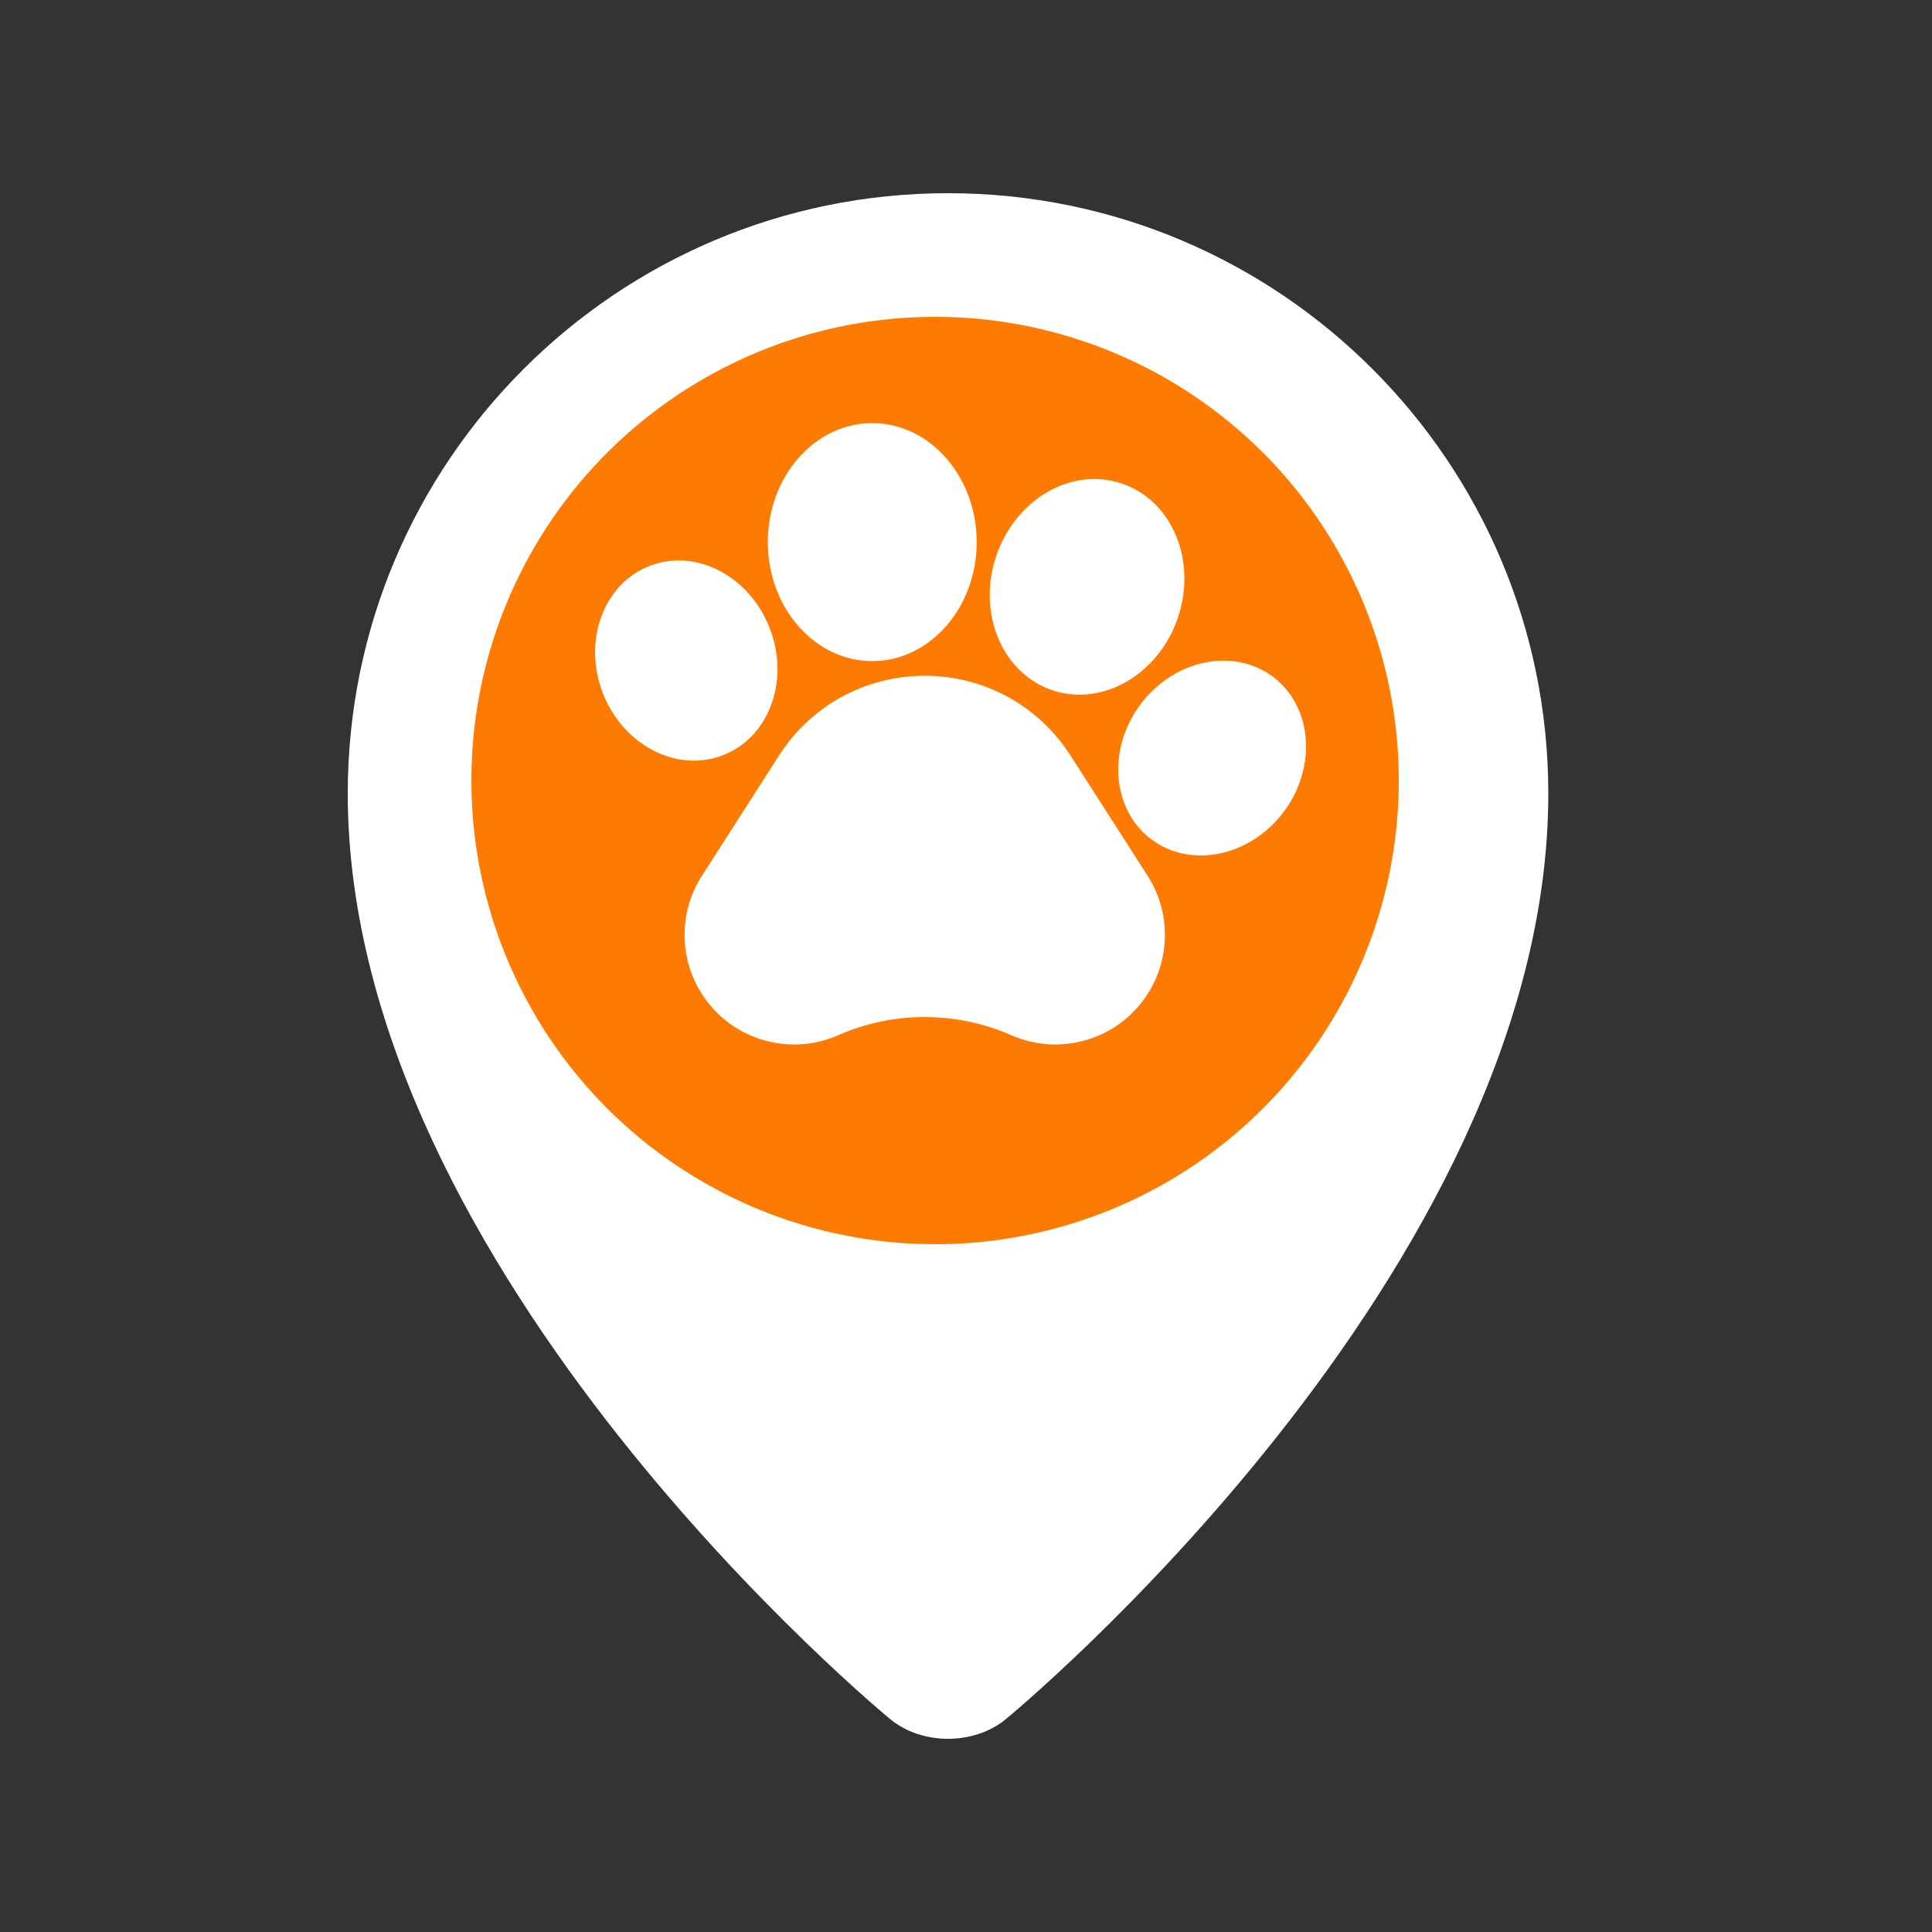 <svg width="38" height="38" viewBox="0 0 38 38" fill="none" xmlns="http://www.w3.org/2000/svg">
<rect x="0" y="0" width="38" height="38" fill="#333333" stroke="none"/>
<path d="M30.453 15.607C30.453 25.061 19.78 33.816 19.78 33.816C19.157 34.328 18.136 34.328 17.513 33.816C17.513 33.816 6.84 25.061 6.84 15.607C6.84 9.086 12.126 3.8 18.647 3.8C25.167 3.8 30.453 9.086 30.453 15.607Z" fill="white"/>
<circle cx="18.392" cy="15.352" r="9.12" fill="#FF7A00"/>
<g clip-path="url(#clip0)">
<path d="M21.055 14.859C20.426 13.878 19.355 13.291 18.189 13.291C17.023 13.291 15.951 13.878 15.322 14.859L13.806 17.225C13.554 17.617 13.438 18.07 13.47 18.536C13.502 19.001 13.679 19.434 13.982 19.789C14.285 20.143 14.685 20.385 15.14 20.489C15.595 20.593 16.061 20.549 16.488 20.361L16.516 20.348C17.59 19.885 18.818 19.89 19.89 20.361C20.166 20.482 20.459 20.544 20.755 20.544C20.915 20.544 21.077 20.526 21.237 20.489C21.692 20.385 22.092 20.143 22.395 19.789C22.698 19.434 22.875 19.001 22.907 18.536C22.939 18.07 22.823 17.617 22.572 17.225L21.055 14.859Z" fill="white"/>
<path d="M14.214 14.856C14.665 14.683 15.008 14.319 15.179 13.832C15.342 13.369 15.329 12.846 15.141 12.36C14.954 11.874 14.613 11.477 14.182 11.242C13.729 10.996 13.231 10.956 12.78 11.129C11.874 11.477 11.459 12.597 11.854 13.626C12.169 14.444 12.905 14.961 13.649 14.961C13.839 14.961 14.03 14.927 14.214 14.856Z" fill="white"/>
<path d="M17.156 13.003C18.289 13.003 19.21 11.953 19.21 10.663C19.21 9.372 18.289 8.322 17.156 8.322C16.023 8.322 15.102 9.372 15.102 10.663C15.102 11.953 16.023 13.003 17.156 13.003Z" fill="white"/>
<path d="M20.704 13.578H20.704C20.878 13.636 21.056 13.663 21.233 13.663C22.059 13.663 22.864 13.062 23.171 12.138C23.348 11.606 23.336 11.044 23.138 10.555C22.931 10.043 22.547 9.671 22.057 9.508C21.567 9.345 21.036 9.413 20.564 9.699C20.112 9.973 19.767 10.416 19.59 10.948C19.217 12.07 19.717 13.25 20.704 13.578V13.578Z" fill="white"/>
<path d="M25.029 13.305L25.029 13.305C24.248 12.727 23.08 12.978 22.425 13.862C21.77 14.747 21.873 15.937 22.653 16.515C22.937 16.725 23.273 16.826 23.617 16.826C24.217 16.826 24.84 16.52 25.257 15.957C25.912 15.072 25.809 13.882 25.029 13.305V13.305Z" fill="white"/>
</g>
<defs>
<clipPath id="clip0">
<rect width="13.984" height="13.984" fill="white" transform="translate(11.704 7.448)"/>
</clipPath>
</defs>
</svg>
